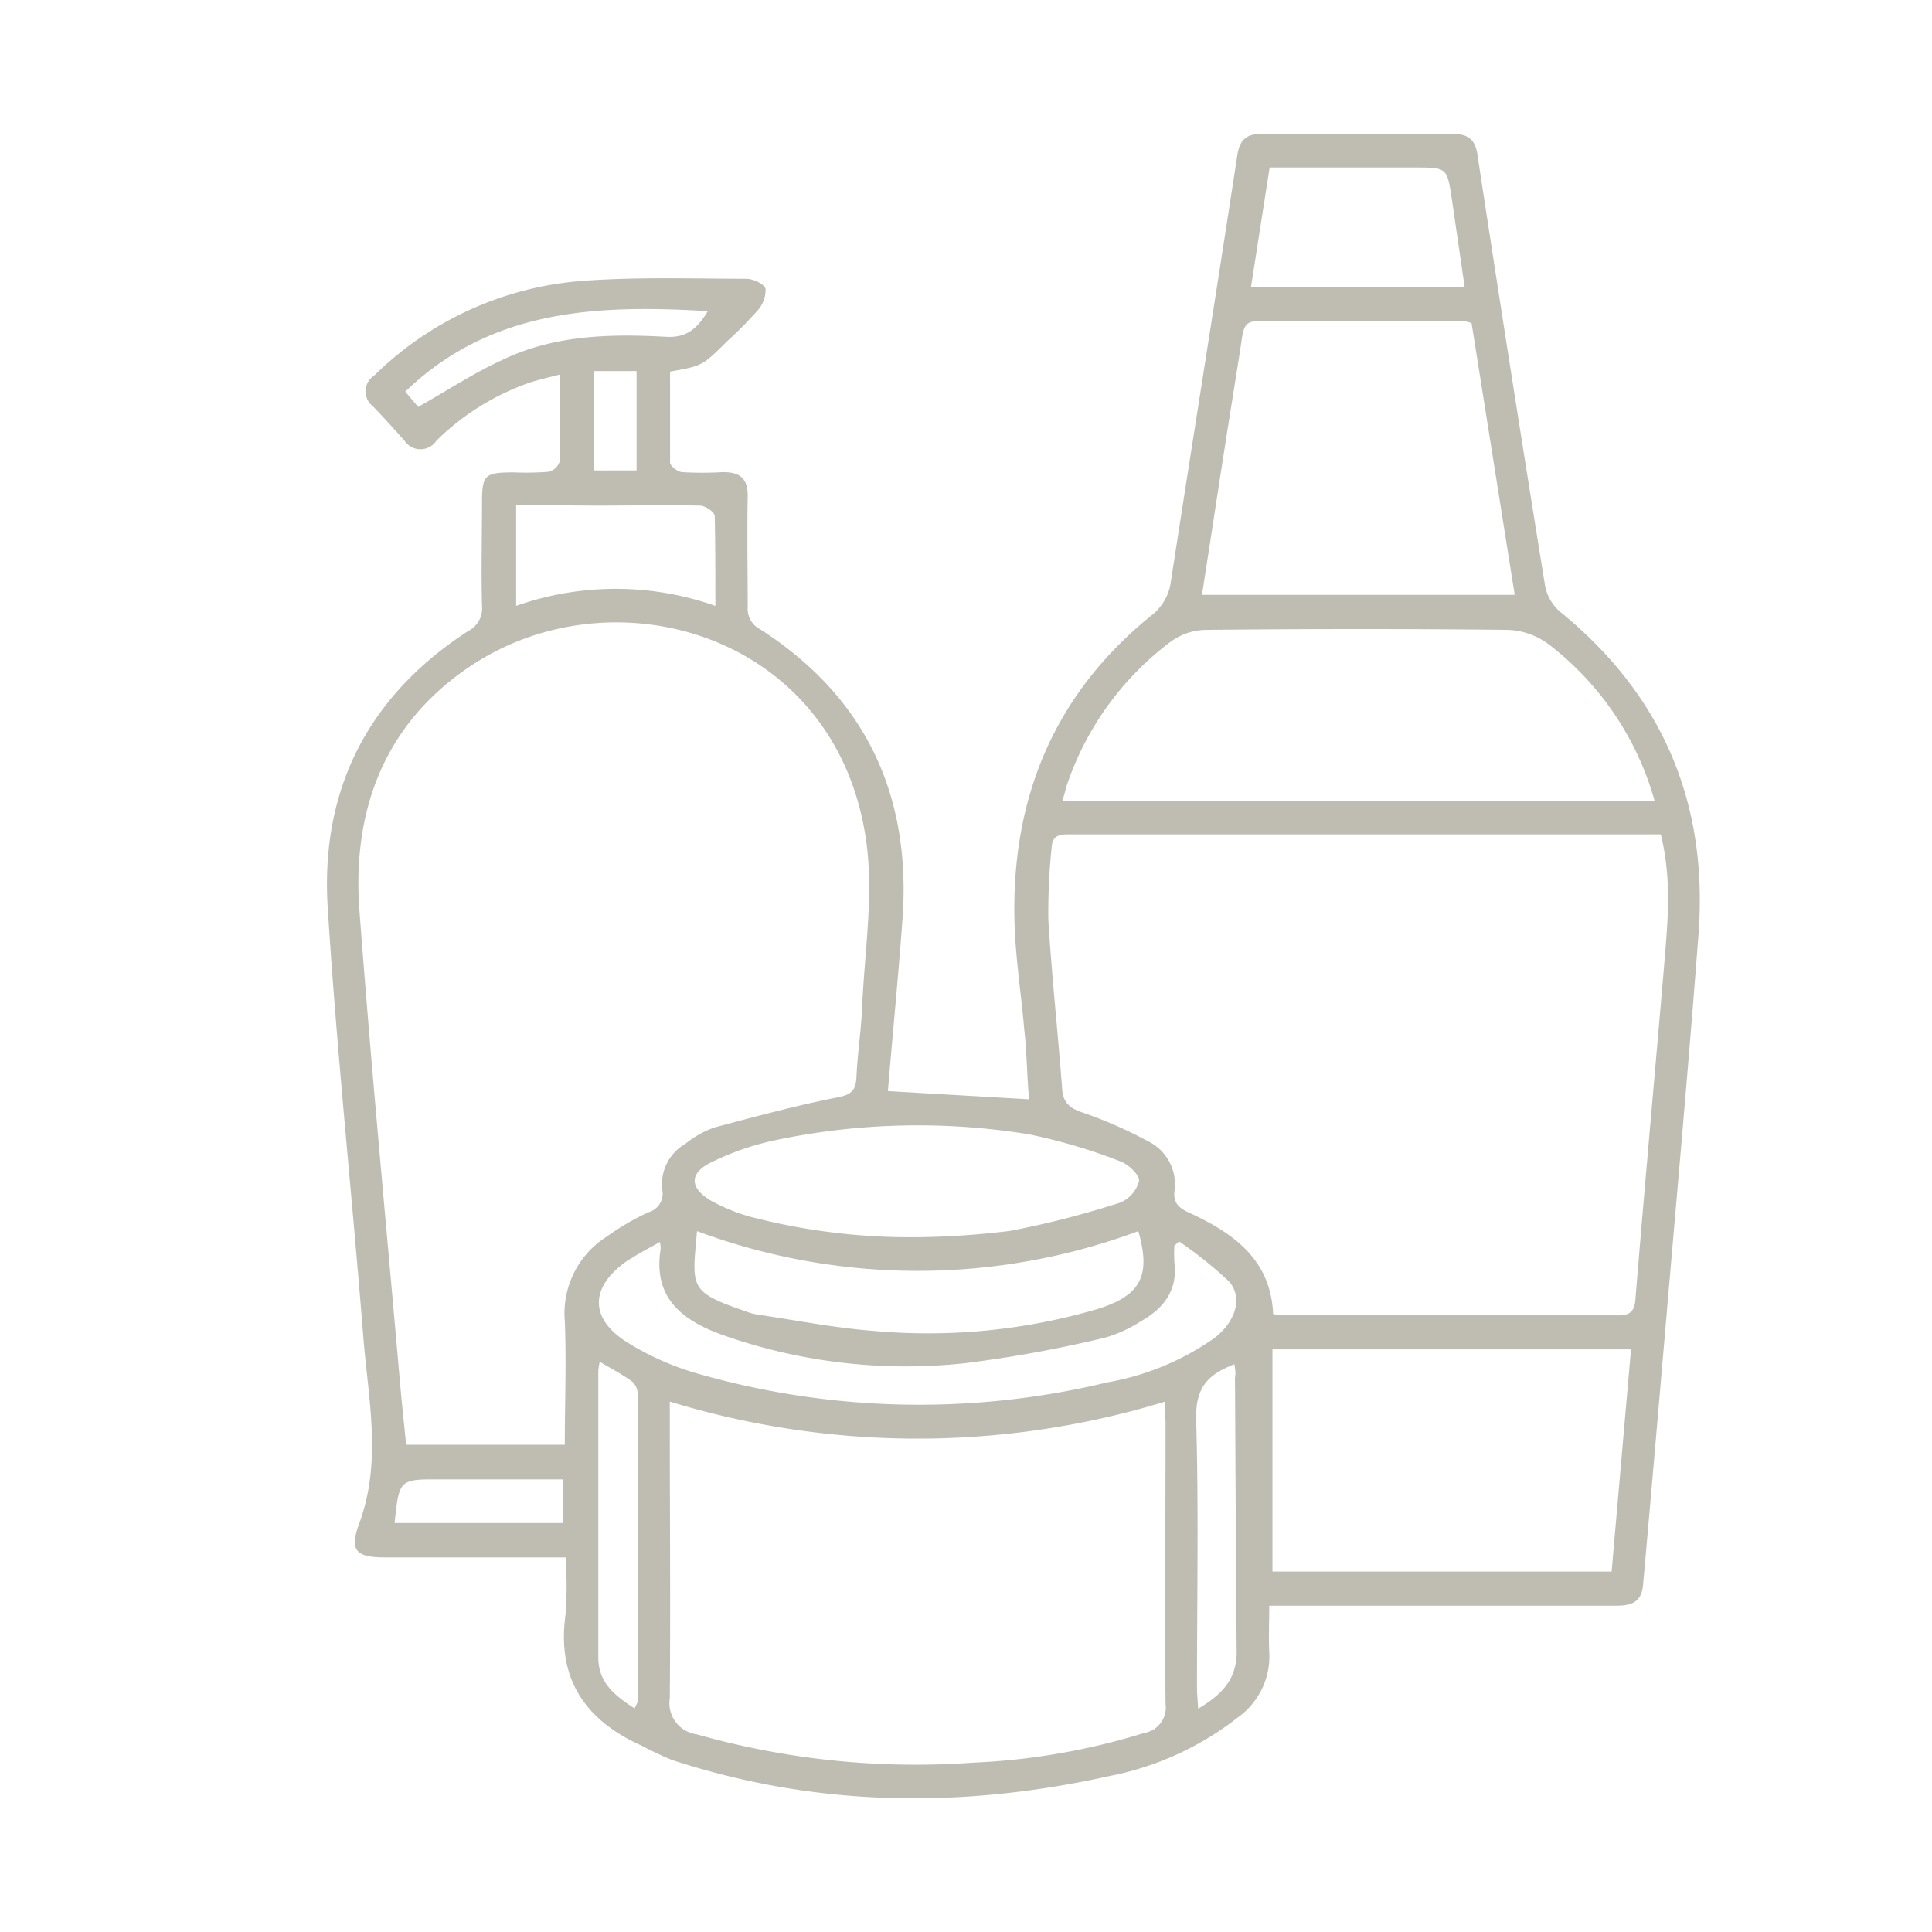 <svg xmlns="http://www.w3.org/2000/svg" viewBox="0 0 150.51 150.51"><defs><style>.cls-1{fill:none;}.cls-2{opacity:0.5;}.cls-3{fill:#807c66;}</style></defs><title>Recurso 1icon</title><g id="Capa_2" data-name="Capa 2"><g id="Capa_1-2" data-name="Capa 1"><rect class="cls-1" width="150.51" height="150.51"/><g id="_7uJ1i8" data-name="7uJ1i8" class="cls-2"><path class="cls-3" d="M44.06,121.33h-14c-2.32,0-2.87-.51-2.07-2.66,1.77-4.81.71-9.62.32-14.43C27.42,93,26.22,81.79,25.52,70.53,25,61.42,28.72,54.2,36.44,49.18a2,2,0,0,0,1.11-2c-.07-2.67,0-5.35,0-8,0-2.18.2-2.37,2.45-2.38a22.29,22.29,0,0,0,2.77-.05,1.23,1.23,0,0,0,.84-.83c.07-2.18,0-4.36,0-6.74-.91.24-1.66.4-2.38.64A19.48,19.48,0,0,0,34,34.33a1.49,1.49,0,0,1-2.49,0c-.81-.91-1.62-1.81-2.47-2.69a1.46,1.46,0,0,1,.11-2.38,25.9,25.9,0,0,1,16-7.36c4.3-.34,8.64-.19,13-.18.53,0,1.4.41,1.49.78A2.4,2.4,0,0,1,59,24.21a30.35,30.35,0,0,1-2.36,2.38c-1.92,1.91-1.91,1.91-4.44,2.36,0,2.34,0,4.71,0,7.08,0,.27.58.72.92.75a27,27,0,0,0,3.21,0c1.33,0,1.95.51,1.92,1.91-.06,2.87,0,5.74,0,8.61a1.79,1.79,0,0,0,1,1.74c8.1,5.22,11.68,12.74,11.08,22.28C70,75.9,69.55,80.44,69.17,85l11,.64C80,83.82,80,82,79.79,80.18c-.23-2.71-.66-5.41-.75-8.12-.32-9.72,3-17.91,10.64-24.1a4,4,0,0,0,1.55-2.76c1.7-11,3.47-22.06,5.16-33.1.2-1.3.79-1.69,2-1.67q7.37.07,14.74,0c1.34,0,1.85.5,2,1.83q2.54,16.7,5.24,33.39a3.55,3.55,0,0,0,1.16,2c8,6.51,11.56,14.92,10.79,25.15-.64,8.43-1.38,16.84-2.11,25.26S128.76,115,128,123.47c-.12,1.38-.95,1.62-2.1,1.62q-9.85,0-19.7,0H98.88c0,1.3-.06,2.45,0,3.6a5.82,5.82,0,0,1-2.39,5.06,23.53,23.53,0,0,1-10.1,4.62c-11.46,2.53-22.83,2.42-34.06-1.27A25.27,25.27,0,0,1,50,136c-4.47-2-6.66-5.28-5.93-10.32A32,32,0,0,0,44.06,121.33ZM44,112.55c0-3.33.13-6.5,0-9.64a7.07,7.07,0,0,1,3.26-6.57,19.37,19.37,0,0,1,3.26-1.9,1.51,1.51,0,0,0,1.07-1.77,3.64,3.64,0,0,1,1.81-3.57,7.55,7.55,0,0,1,2.27-1.27C58.79,87,62,86.13,65.19,85.5c1.1-.21,1.48-.51,1.53-1.6.08-1.8.36-3.58.44-5.38.18-4.31.91-8.71.33-12.92-2.21-16.18-19.71-21.29-31-13.6C29.91,56.48,27.43,63.18,28,70.91c.92,12.26,2.09,24.51,3.16,36.76.14,1.62.32,3.24.48,4.88ZM129.38,65H83.49c-.76,0-1.5-.05-1.56,1a49.61,49.61,0,0,0-.26,5.67c.27,4.41.75,8.8,1.08,13.21.08,1,.56,1.43,1.5,1.76a33.72,33.72,0,0,1,5.17,2.26,3.73,3.73,0,0,1,2.08,3.87c-.11.87.28,1.29,1,1.64C96,96,99,98.06,99.18,102.36a3.33,3.33,0,0,0,.55.11c8.8,0,17.6,0,26.41,0,.9,0,1.2-.41,1.26-1.21q.44-5.37.91-10.74c.45-5.22.92-10.45,1.36-15.67C129.94,71.66,130.23,68.41,129.38,65ZM90.77,109.19a66,66,0,0,1-38.59,0c0,.67,0,1.24,0,1.8,0,7.1.06,14.2,0,21.3a2.45,2.45,0,0,0,2.1,2.82,62.58,62.58,0,0,0,21.48,2.21A52.59,52.59,0,0,0,89.15,135a2,2,0,0,0,1.65-2.25c-.06-7.34,0-14.68,0-22C90.77,110.22,90.77,109.75,90.77,109.19Zm38.13-46.8a23.28,23.28,0,0,0-8.27-12.21,5.66,5.66,0,0,0-3.15-1.11c-7.87-.09-15.74-.08-23.61,0a4.79,4.79,0,0,0-2.64.9,23.26,23.26,0,0,0-8,10.86c-.18.48-.29,1-.47,1.58Zm-1.84,42.73H99.13v17.31h26.42ZM114.64,25.17a2.92,2.92,0,0,0-.55-.14c-5.39,0-10.78,0-16.17,0-.86,0-1,.44-1.14,1.14-.44,2.93-.93,5.85-1.38,8.77-.59,3.77-1.16,7.54-1.76,11.4H118ZM71.58,96.38a64,64,0,0,0,7.11-.49,71.63,71.63,0,0,0,8.54-2.19A2.52,2.52,0,0,0,88.74,92c.05-.47-.86-1.32-1.5-1.54a43.68,43.68,0,0,0-7.07-2.09,53.9,53.9,0,0,0-19.7.44,21.22,21.22,0,0,0-5.06,1.74c-1.73.84-1.71,2,0,3a14.17,14.17,0,0,0,3.08,1.25A49.52,49.52,0,0,0,71.58,96.38Zm-20.17.38c-1,.55-1.84,1-2.62,1.51-2.81,2-2.88,4.41,0,6.26A21.69,21.69,0,0,0,54.32,107a62.56,62.56,0,0,0,31.91.7,20.65,20.65,0,0,0,8.4-3.48c1.67-1.3,2.22-3.2,1.08-4.42a31.74,31.74,0,0,0-3.86-3.09l-.36.34a10.7,10.7,0,0,0,0,1.29c.27,2.2-.85,3.61-2.64,4.61a10.42,10.42,0,0,1-2.77,1.26,98,98,0,0,1-11,2,42.85,42.85,0,0,1-18.79-2.21c-3.11-1.12-5.45-2.87-4.82-6.72A2.88,2.88,0,0,0,51.41,96.77Zm2.89-.85c-.38,4.42-.68,4.71,3.8,6.25a4.71,4.71,0,0,0,.84.24c3.07.45,6.12,1.06,9.21,1.29A47,47,0,0,0,85.43,102c3.5-1.07,4.23-2.65,3.25-6.09A49.26,49.26,0,0,1,54.3,95.91ZM97.46,22.34H114.1c-.35-2.36-.67-4.61-1-6.85-.37-2.44-.37-2.44-2.92-2.44H98.91Zm-57.25,17v7.86a23.33,23.33,0,0,1,15.52,0c0-2.49,0-4.77-.05-7,0-.3-.73-.8-1.13-.81-2.72-.06-5.44,0-8.17,0Zm9.24,93.72c.13-.29.23-.41.23-.54q0-11.95,0-23.9a1.35,1.35,0,0,0-.44-1c-.77-.55-1.61-1-2.52-1.53a6,6,0,0,0-.11.72c0,7.43,0,14.86,0,22.29C46.6,131.11,47.94,132.12,49.45,133.1Zm46.73-26.78c-2,.76-3,1.72-3,4.11.21,7,.07,14.07.07,21.11,0,.46.05.92.09,1.61,1.85-1.08,3-2.3,3-4.41-.06-7.13-.09-14.26-.13-21.39C96.28,107,96.22,106.69,96.17,106.31ZM32.58,31.7C34.92,30.38,37,29,39.22,28c4-1.91,8.37-2,12.7-1.76,1.6.09,2.44-.7,3.22-2-8.6-.51-16.85-.19-23.57,6.27Zm-1.84,86.95H43.87v-3.4H34.34C31.1,115.24,31.1,115.23,30.74,118.65ZM46.27,28.91v7.74h3.32V28.91Z"/></g></g></g></svg>
